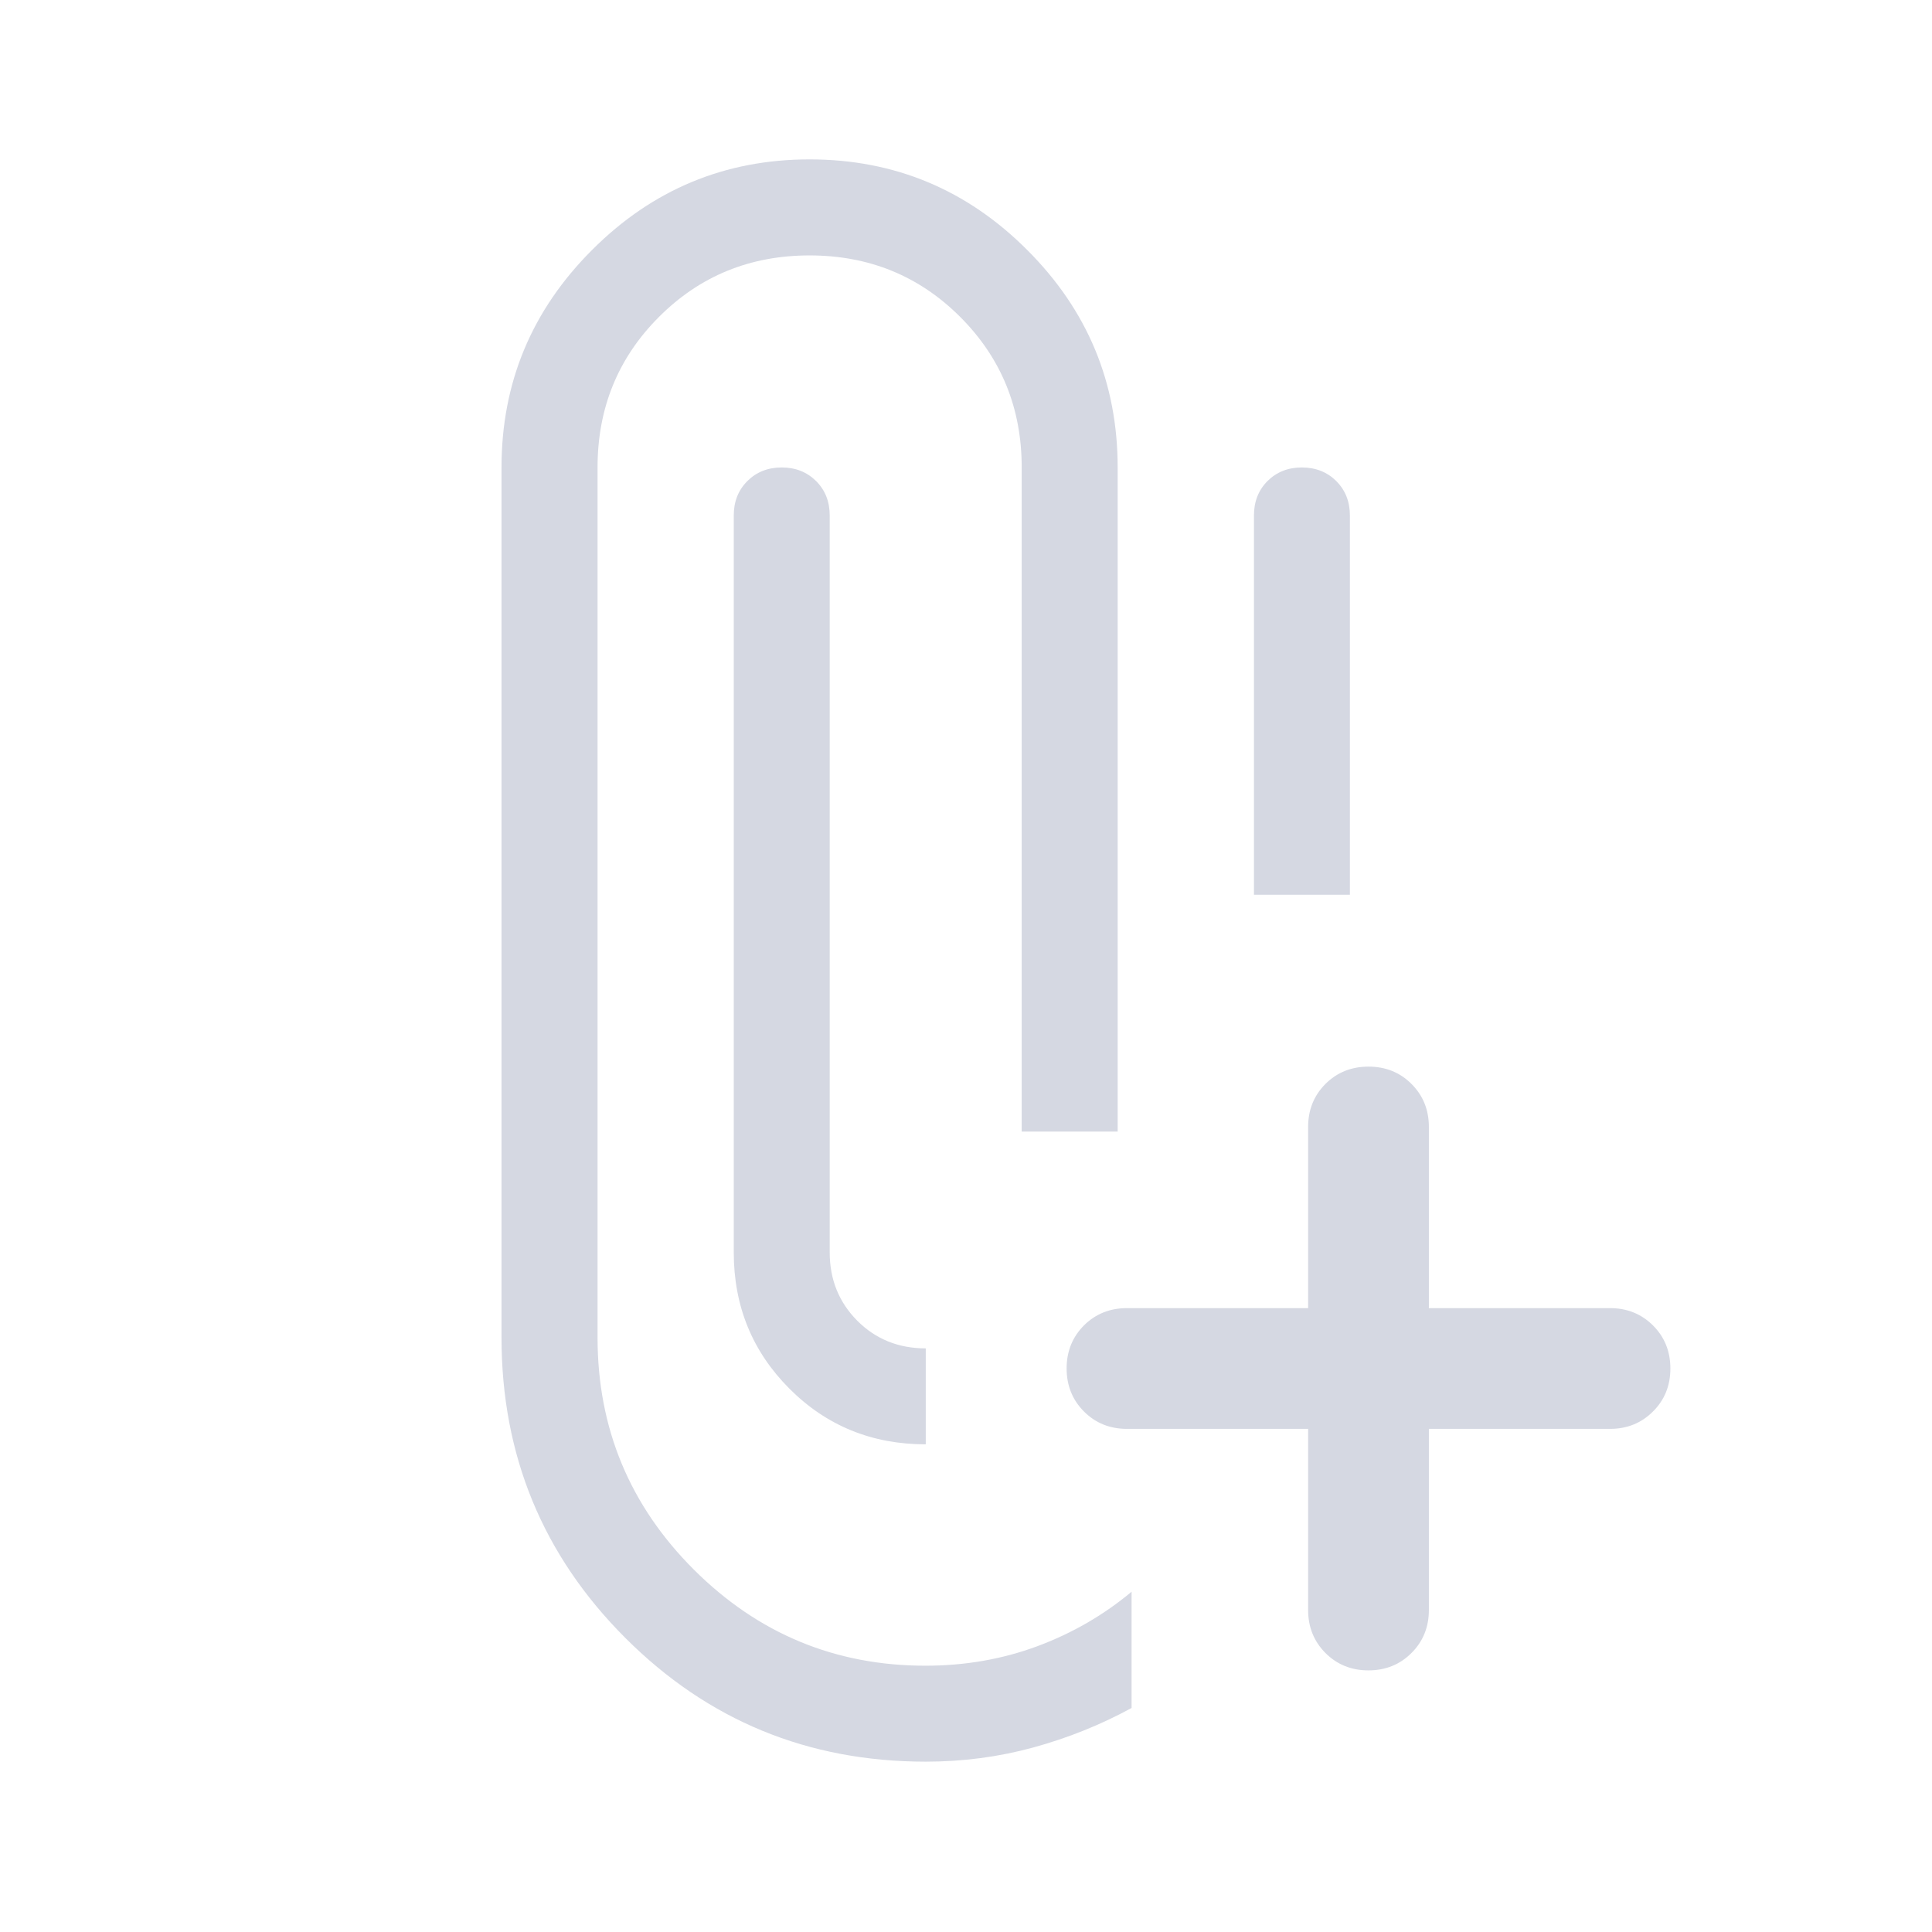 <svg width="24" height="24" viewBox="0 0 24 24" fill="none" xmlns="http://www.w3.org/2000/svg">
<mask id="mask0_22404_10958"  maskUnits="userSpaceOnUse" x="0" y="0" width="24" height="24">
<rect width="24" height="24" fill="#D9D9D9"/>
</mask>
<g mask="url(#mask0_22404_10958)">
<path d="M11.5 21.884C10.037 21.884 8.793 21.372 7.768 20.347C6.743 19.322 6.23 18.078 6.23 16.615V5.807C6.23 4.755 6.605 3.854 7.355 3.105C8.104 2.355 9.005 1.98 10.057 1.98C11.11 1.98 12.011 2.355 12.76 3.105C13.51 3.854 13.884 4.755 13.884 5.807V14.057H12.692V5.807C12.692 5.07 12.437 4.446 11.928 3.937C11.418 3.427 10.794 3.173 10.057 3.173C9.319 3.173 8.695 3.427 8.186 3.937C7.677 4.446 7.423 5.07 7.423 5.807V16.615C7.423 17.741 7.822 18.702 8.619 19.498C9.417 20.294 10.376 20.692 11.496 20.692C11.988 20.692 12.452 20.611 12.886 20.45C13.321 20.288 13.711 20.062 14.057 19.773V21.217C13.674 21.426 13.268 21.589 12.839 21.707C12.409 21.825 11.963 21.884 11.5 21.884ZM16.25 17.75H14C13.787 17.75 13.609 17.678 13.465 17.534C13.322 17.39 13.25 17.212 13.25 16.999C13.25 16.787 13.322 16.609 13.465 16.465C13.609 16.322 13.787 16.25 14 16.25H16.25V14C16.25 13.787 16.322 13.609 16.465 13.465C16.609 13.322 16.787 13.25 17 13.25C17.213 13.25 17.391 13.322 17.534 13.465C17.678 13.609 17.75 13.787 17.75 14V16.25H20C20.212 16.25 20.39 16.322 20.534 16.465C20.678 16.609 20.75 16.787 20.75 17C20.75 17.213 20.678 17.391 20.534 17.534C20.39 17.678 20.212 17.75 20 17.75H17.75V20C17.75 20.212 17.678 20.39 17.534 20.534C17.39 20.678 17.212 20.75 16.999 20.75C16.787 20.75 16.609 20.678 16.465 20.534C16.322 20.39 16.25 20.212 16.25 20V17.75ZM11.5 16.75V17.942C10.832 17.942 10.267 17.712 9.806 17.25C9.346 16.789 9.115 16.225 9.115 15.557V6.404C9.115 6.231 9.171 6.089 9.284 5.976C9.396 5.864 9.539 5.807 9.711 5.807C9.883 5.807 10.025 5.864 10.138 5.976C10.251 6.089 10.307 6.231 10.307 6.404V15.557C10.307 15.895 10.422 16.178 10.65 16.407C10.879 16.636 11.162 16.75 11.5 16.75ZM15.577 11.115V6.404C15.577 6.231 15.633 6.089 15.745 5.976C15.858 5.864 16 5.807 16.172 5.807C16.344 5.807 16.487 5.864 16.6 5.976C16.712 6.089 16.769 6.231 16.769 6.404V11.115H15.577Z" fill="#D5D8E2"/>
</g>
</svg>
